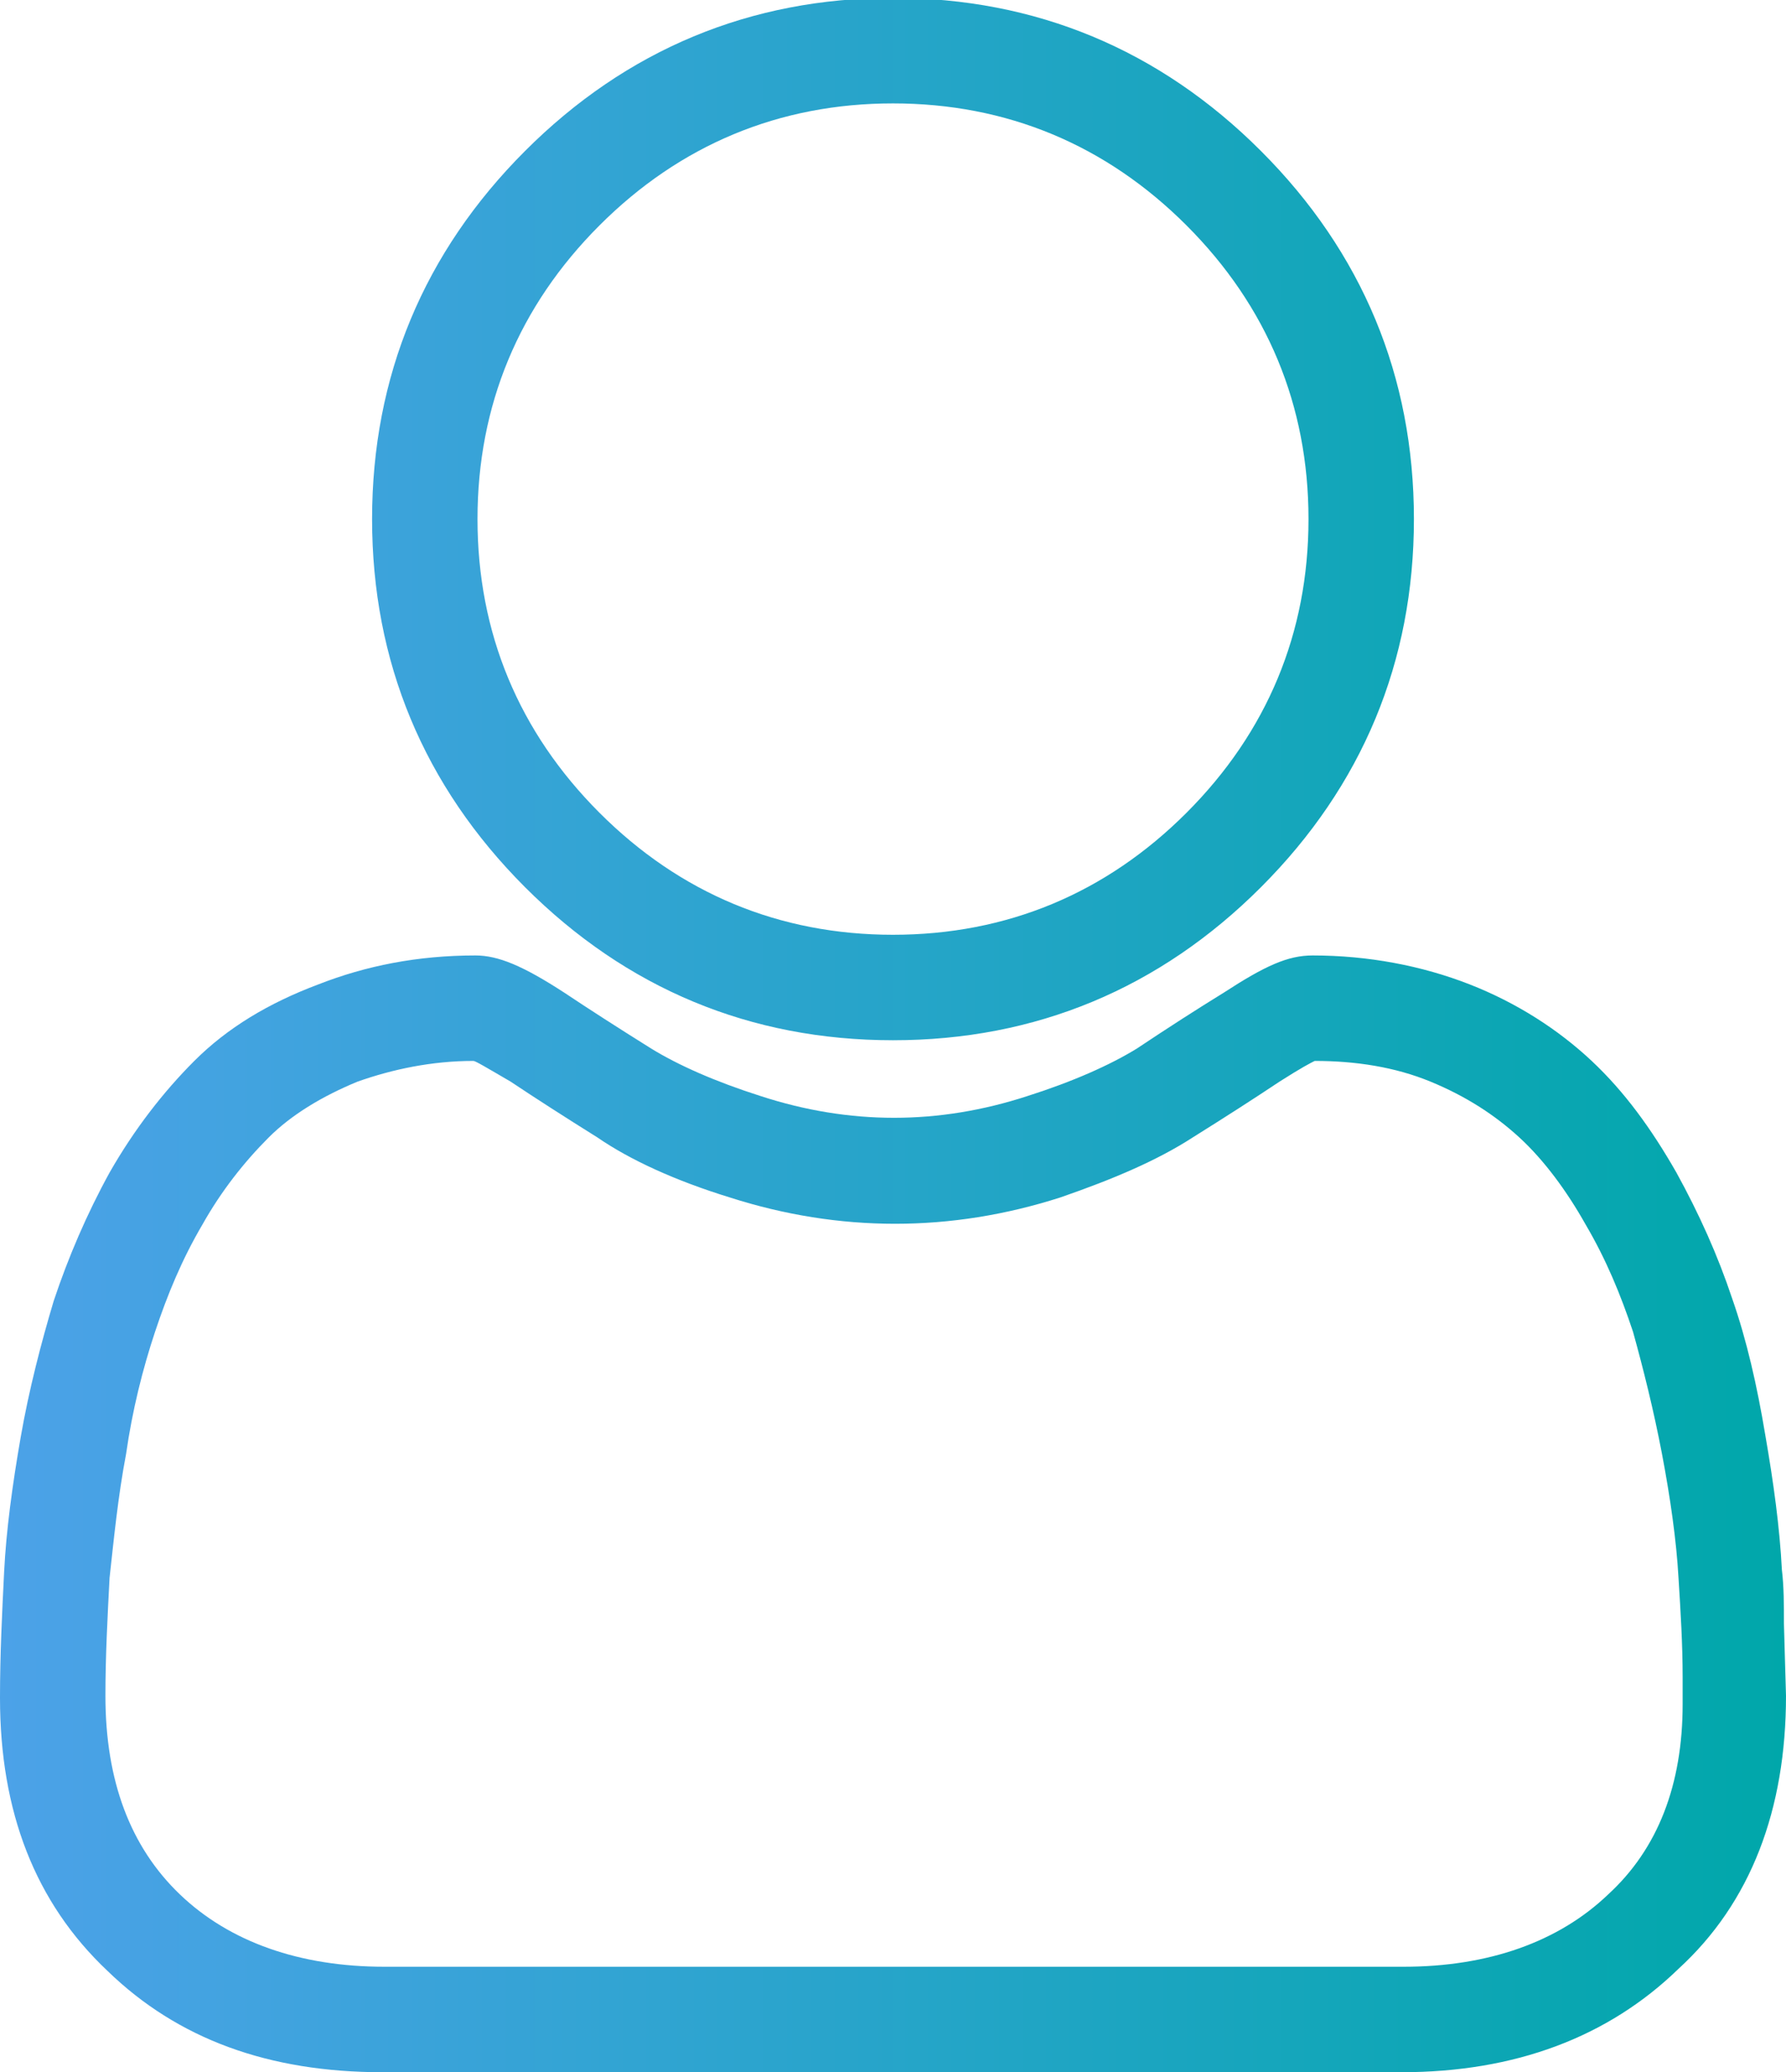 <?xml version="1.0" encoding="utf-8"?>
<!-- Generator: Adobe Illustrator 19.0.0, SVG Export Plug-In . SVG Version: 6.00 Build 0)  -->
<svg version="1.1" id="Capa_1" xmlns="http://www.w3.org/2000/svg" xmlns:xlink="http://www.w3.org/1999/xlink" x="0px" y="0px"
	 viewBox="-991.7 487.6 86.4 100.2" style="enable-background:new -991.7 487.6 86.4 100.2;" xml:space="preserve">
<style type="text/css">
	.st0{display:none;fill:none;}
	.st1{fill:url(#SVGID_1_);}
</style>
<g>
	<path class="st0" d="M-973.1,585.3c-4.8,0-8.7-1.4-11.6-4.2c-2.9-2.8-4.4-6.6-4.4-11.4c0-2,0.1-4,0.2-5.9c0.1-1.9,0.4-4,0.8-6.3
		c0.4-2.2,0.9-4.3,1.5-6.2c0.6-1.9,1.5-3.9,2.5-5.7c1.1-1.9,2.3-3.5,3.7-4.8c1.4-1.3,3.1-2.4,5.1-3.2c2-0.8,4.2-1.2,6.7-1.2
		c0.5,0,1.2,0.2,2.9,1.4c1.2,0.8,2.6,1.7,4.2,2.7c1.5,0.9,3.4,1.8,5.9,2.6c2.4,0.8,4.8,1.2,7.2,1.2s4.8-0.4,7.2-1.2
		c2.4-0.8,4.4-1.7,5.9-2.6c1.6-1,3-1.9,4.2-2.7c1.8-1.1,2.4-1.4,2.9-1.4c2.4,0,4.6,0.4,6.7,1.2c2,0.8,3.7,1.9,5.1,3.2
		c1.4,1.3,2.6,2.9,3.7,4.8c1,1.8,1.9,3.7,2.5,5.7c0.6,1.9,1.1,4,1.5,6.2c0.4,2.2,0.7,4.3,0.8,6.3c0.1,1.6,0.2,3.2,0.2,4.9h0l0,1
		c0,4.8-1.5,8.6-4.4,11.4c-2.9,2.8-6.8,4.2-11.6,4.2H-973.1z M-948.5,535.4c-6.2,0-11.6-2.2-16-6.6c-4.4-4.4-6.6-9.8-6.6-16
		c0-6.2,2.2-11.6,6.6-16c4.4-4.4,9.8-6.6,16-6.6s11.6,2.2,16,6.6s6.6,9.8,6.6,16c0,6.2-2.2,11.6-6.6,16S-942.3,535.4-948.5,535.4z"
		/>
	<linearGradient id="SVGID_1_" gradientUnits="userSpaceOnUse" x1="-991.676" y1="537.694" x2="-905.324" y2="537.694">
		<stop  offset="0" style="stop-color:#4CA2E8"/>
		<stop  offset="1" style="stop-color:#00A7AA"/>
	</linearGradient>
	<path class="st1" d="M-923.9,587.8h-49.3c-5.5,0-9.9-1.6-13.3-4.9c-3.5-3.3-5.2-7.7-5.2-13.2c0-2.1,0.1-4.1,0.2-6.1
		c0.1-2,0.4-4.2,0.8-6.5c0.4-2.3,1-4.6,1.6-6.6c0.7-2.1,1.6-4.2,2.7-6.2c1.2-2.1,2.6-3.9,4.1-5.4c1.6-1.6,3.6-2.8,6-3.7
		c2.3-0.9,4.8-1.4,7.6-1.4c1.1,0,2.3,0.5,4.3,1.8c1.2,0.8,2.6,1.7,4.2,2.7c1.3,0.8,3.1,1.6,5.3,2.3c4.3,1.4,8.6,1.4,12.9,0
		c2.2-0.7,4-1.5,5.3-2.3c1.5-1,2.9-1.9,4.2-2.7c2-1.3,3.1-1.8,4.3-1.8c2.7,0,5.3,0.5,7.6,1.4c2.3,0.9,4.3,2.2,5.9,3.7
		c1.6,1.5,2.9,3.3,4.1,5.4c1.1,2,2,4,2.7,6.1c0.7,2,1.2,4.2,1.6,6.6c0.4,2.3,0.7,4.5,0.8,6.5c0.1,0.8,0.1,1.7,0.1,2.6h0l0.1,3.5
		c0,5.5-1.7,10-5.2,13.2C-913.9,586.1-918.4,587.8-923.9,587.8z M-968.8,538.9c-2,0-3.9,0.4-5.6,1c-1.7,0.7-3.2,1.6-4.3,2.7
		c-1.2,1.2-2.3,2.6-3.2,4.2c-1,1.7-1.7,3.4-2.3,5.2c-0.6,1.8-1.1,3.8-1.4,5.9c-0.4,2.1-0.6,4.2-0.8,6c-0.1,1.9-0.2,3.8-0.2,5.7
		c0,4.1,1.2,7.3,3.6,9.6c2.4,2.3,5.8,3.5,9.9,3.5h49.3c4.1,0,7.5-1.2,9.9-3.5c2.4-2.2,3.6-5.3,3.6-9.2l0-1.3c0-1.6-0.1-3.2-0.2-4.8
		c-0.1-1.8-0.4-3.9-0.8-6c-0.4-2.1-0.9-4.1-1.4-5.9c-0.6-1.8-1.3-3.5-2.3-5.2c-0.9-1.6-2-3.1-3.2-4.2c-1.2-1.1-2.6-2-4.3-2.7
		c-1.7-0.7-3.6-1-5.6-1c-0.2,0.1-0.6,0.3-1.7,1c-1.2,0.8-2.6,1.7-4.2,2.7c-1.7,1.1-3.8,2-6.4,2.9c-5.3,1.7-10.7,1.7-16,0
		c-2.6-0.8-4.8-1.8-6.4-2.9c-1.6-1-3-1.9-4.2-2.7C-968.2,539.2-968.7,538.9-968.8,538.9z M-948.5,537.9c-6.9,0-12.9-2.5-17.8-7.4
		c-4.9-4.9-7.4-10.9-7.4-17.8s2.5-12.9,7.4-17.8c4.9-4.9,10.9-7.4,17.8-7.4c6.9,0,12.9,2.5,17.8,7.4c4.9,4.9,7.4,10.9,7.4,17.8
		s-2.5,12.9-7.4,17.8S-941.6,537.9-948.5,537.9z M-948.5,492.6c-5.5,0-10.3,2-14.2,5.9c-3.9,3.9-5.9,8.7-5.9,14.2s2,10.3,5.9,14.2
		c3.9,3.9,8.7,5.9,14.2,5.9c5.5,0,10.3-2,14.2-5.9c3.9-3.9,5.9-8.7,5.9-14.2s-2-10.3-5.9-14.2C-938.2,494.6-943,492.6-948.5,492.6z"
		/>
</g>
<path class="st0" d="M-908.8,569.7c0,4.5-1.4,8.1-4.1,10.7c-2.7,2.6-6.4,3.9-10.9,3.9h-49.3c-4.5,0-8.2-1.3-10.9-3.9
	c-2.7-2.6-4.1-6.2-4.1-10.7c0-2,0.1-3.9,0.2-5.8c0.1-1.9,0.4-3.9,0.8-6.1s0.9-4.2,1.5-6.1c0.6-1.9,1.4-3.7,2.4-5.5
	c1-1.8,2.2-3.3,3.5-4.6s2.9-2.3,4.8-3s4-1.1,6.3-1.1c0.3,0,1.1,0.4,2.4,1.2c1.2,0.8,2.6,1.7,4.2,2.7c1.6,1,3.6,1.9,6.1,2.7
	c2.5,0.8,5,1.2,7.5,1.2c2.5,0,5-0.4,7.5-1.2c2.5-0.8,4.5-1.7,6.1-2.7c1.6-1,3-1.9,4.2-2.7c1.2-0.8,2-1.2,2.4-1.2
	c2.3,0,4.4,0.4,6.3,1.1s3.5,1.8,4.8,3s2.5,2.8,3.5,4.6c1,1.8,1.8,3.6,2.4,5.5c0.6,1.9,1.1,3.9,1.5,6.1s0.7,4.2,0.8,6.1
	C-908.9,565.8-908.8,567.7-908.8,569.7L-908.8,569.7z M-926.9,519.4c0,6-2.1,11.1-6.3,15.3c-4.2,4.2-9.3,6.3-15.3,6.3
	c-6,0-11.1-2.1-15.3-6.3c-4.2-4.2-6.3-9.3-6.3-15.3c0-6,2.1-11.1,6.3-15.3c4.2-4.2,9.3-6.3,15.3-6.3s11.1,2.1,15.3,6.3
	C-929,508.3-926.9,513.4-926.9,519.4z"/>
</svg>
